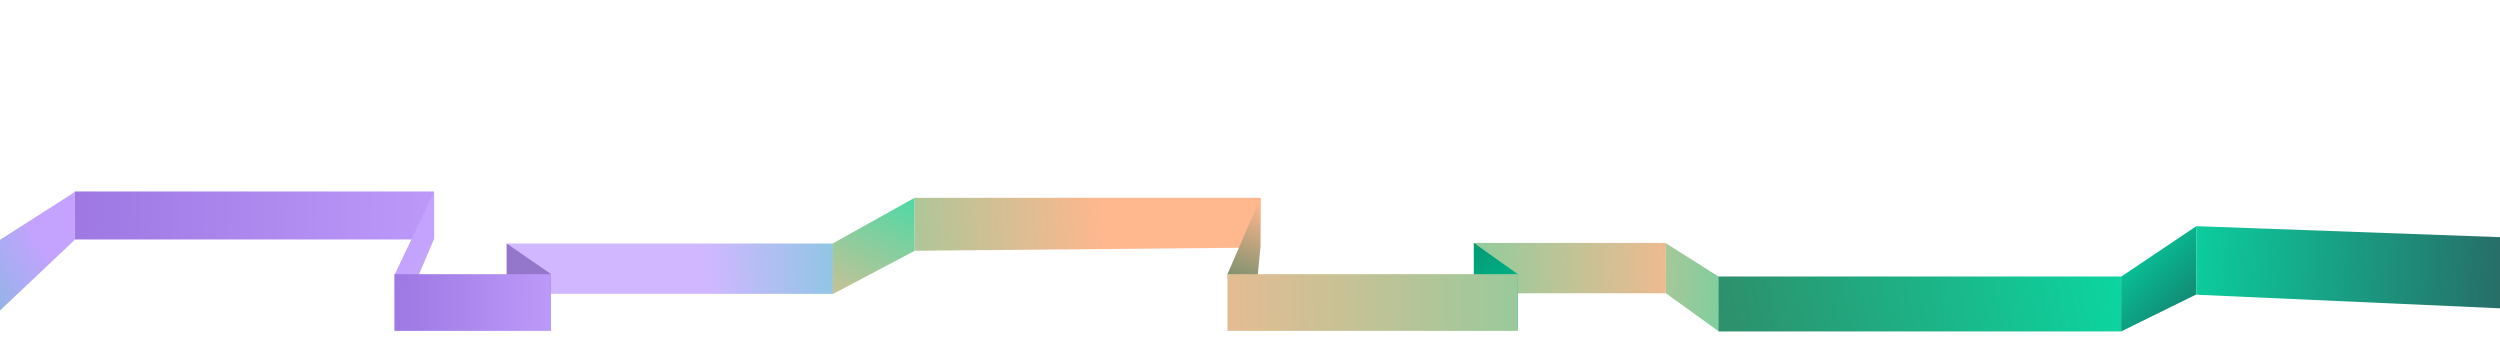 <?xml version="1.0" standalone="no"?>
<!DOCTYPE svg PUBLIC "-//W3C//DTD SVG 1.1//EN" "http://www.w3.org/Graphics/SVG/1.1/DTD/svg11.dtd">
<svg xmlns="http://www.w3.org/2000/svg" width="4322" height="623" viewBox="0 0 4322 623" fill="none">
<path d="M750 331L750 414L129 414L129 331L750 331Z" fill="url(#paint0_linear_2687_27391)"/>
<path d="M3.60895e-06 414.563L8.95298e-06 536.82L129.266 414.563L129.266 332L3.60895e-06 414.563Z" fill="url(#paint1_linear_2687_27391)"/>
<path d="M682.303 474.692L682.303 573.133L750.576 412.769L750.576 331L682.303 474.692Z" fill="url(#paint2_linear_2687_27391)"/>
<path d="M876 421L876 508L1440 508L1440 421L876 421Z" fill="url(#paint3_linear_2687_27391)"/>
<path d="M952 473.453L952 572L876 497.295L876 421L952 473.453Z" fill="url(#paint4_linear_2687_27391)"/>
<path d="M952 474L952 572L682 572L682 474L952 474Z" fill="url(#paint5_linear_2687_27391)"/>
<path d="M2179.5 342L2179 428L1581 433.502L1581 342.001L2179.5 342Z" fill="url(#paint6_linear_2687_27391)"/>
<path d="M1581 433.711L1581 342.002L1439.5 421L1439.5 508.5L1581 433.711Z" fill="url(#paint7_linear_2687_27391)"/>
<path d="M2122 474.059L2167 557L2179 427L2179 342.5L2122 474.059Z" fill="url(#paint8_linear_2687_27391)"/>
<path d="M2548 420L2548 507L2880 507L2880 463.5L2880 420L2548 420Z" fill="url(#paint9_linear_2687_27391)"/>
<path d="M2624 474L2624 571L2548 496.295L2548 420L2624 474Z" fill="url(#paint10_linear_2687_27391)"/>
<path d="M2624 474L2624 572L2122 572L2122 474L2624 474Z" fill="url(#paint11_linear_2687_27391)"/>
<path d="M2880 420.5L2880 507L2971.5 573L2971.5 478.5L2880 420.5Z" fill="url(#paint12_linear_2687_27391)"/>
<path d="M3667 573L3667 478L2971 478L2971 573L3667 573Z" fill="url(#paint13_linear_2687_27391)"/>
<path d="M3797 509L3797 391L3667 478.3L3667 573L3797 509Z" fill="url(#paint14_linear_2687_27391)"/>
<path d="M3797 509.5L3797 391L4322 410L4322 533L3797 509.5Z" fill="url(#paint15_linear_2687_27391)"/>
<defs>
<linearGradient id="paint0_linear_2687_27391" x1="-1175.01" y1="398.031" x2="1574.41" y2="505.146" gradientUnits="userSpaceOnUse">
<stop stop-color="#5E2FB4"/>
<stop offset="0.76" stop-color="#C4A3FF"/>
</linearGradient>
<linearGradient id="paint1_linear_2687_27391" x1="184" y1="319" x2="-341.165" y2="632.547" gradientUnits="userSpaceOnUse">
<stop offset="0.24" stop-color="#C4A3FF"/>
<stop offset="1" stop-color="#10E0A7"/>
</linearGradient>
<linearGradient id="paint2_linear_2687_27391" x1="686.188" y1="379.962" x2="883.81" y2="595.981" gradientUnits="userSpaceOnUse">
<stop offset="0.24" stop-color="#C4A3FF"/>
<stop offset="1" stop-color="#B8CC9F"/>
</linearGradient>
<linearGradient id="paint3_linear_2687_27391" x1="994.737" y1="487" x2="1926.06" y2="435.481" gradientUnits="userSpaceOnUse">
<stop offset="0.24" stop-color="#D1B7FF"/>
<stop offset="1" stop-color="#04E5AC"/>
</linearGradient>
<linearGradient id="paint4_linear_2687_27391" x1="952.062" y1="470.015" x2="832.254" y2="827.052" gradientUnits="userSpaceOnUse">
<stop offset="0.24" stop-color="#9476CA"/>
<stop offset="1" stop-color="#B8CC9F"/>
</linearGradient>
<linearGradient id="paint5_linear_2687_27391" x1="115.038" y1="547.763" x2="1311.99" y2="565.373" gradientUnits="userSpaceOnUse">
<stop stop-color="#5E2FB4"/>
<stop offset="0.76" stop-color="#C4A3FF"/>
</linearGradient>
<linearGradient id="paint6_linear_2687_27391" x1="2842" y1="345" x2="895.305" y2="456.458" gradientUnits="userSpaceOnUse">
<stop offset="0.48" stop-color="#FFB78E"/>
<stop offset="1" stop-color="#04E5AC"/>
</linearGradient>
<linearGradient id="paint7_linear_2687_27391" x1="379.798" y1="693.119" x2="810.527" y2="-185.601" gradientUnits="userSpaceOnUse">
<stop offset="0.548" stop-color="#FFB78F"/>
<stop offset="1" stop-color="#00E7AE"/>
</linearGradient>
<linearGradient id="paint8_linear_2687_27391" x1="2240.7" y1="376.781" x2="2157.14" y2="572.914" gradientUnits="userSpaceOnUse">
<stop stop-color="#FFB78E"/>
<stop offset="1" stop-color="#377C5D"/>
</linearGradient>
<linearGradient id="paint9_linear_2687_27391" x1="2023" y1="483" x2="3166.79" y2="450.658" gradientUnits="userSpaceOnUse">
<stop offset="0.004" stop-color="#00E8AF"/>
<stop offset="0.803" stop-color="#FFB78E"/>
<stop offset="1" stop-color="#FFB78E"/>
</linearGradient>
<linearGradient id="paint10_linear_2687_27391" x1="2518" y1="591" x2="1956" y2="-189" gradientUnits="userSpaceOnUse">
<stop stop-color="#02B88B"/>
<stop offset="0.745"/>
</linearGradient>
<linearGradient id="paint11_linear_2687_27391" x1="1945" y1="572" x2="4168.81" y2="529.458" gradientUnits="userSpaceOnUse">
<stop stop-color="#FFB78F"/>
<stop offset="0.76" stop-color="#04E5AC"/>
</linearGradient>
<linearGradient id="paint12_linear_2687_27391" x1="3346" y1="531" x2="2648.19" y2="500.918" gradientUnits="userSpaceOnUse">
<stop offset="0.074" stop-color="#04E5AC"/>
<stop offset="1" stop-color="#FFB78E"/>
</linearGradient>
<linearGradient id="paint13_linear_2687_27391" x1="3829" y1="501" x2="2482.61" y2="758.61" gradientUnits="userSpaceOnUse">
<stop stop-color="#04E5AC"/>
<stop offset="0.76" stop-color="#377C5D"/>
</linearGradient>
<linearGradient id="paint14_linear_2687_27391" x1="4317" y1="482" x2="3931.65" y2="90.33" gradientUnits="userSpaceOnUse">
<stop offset="0.24" stop-color="#242836"/>
<stop offset="1" stop-color="#00E8AF"/>
</linearGradient>
<linearGradient id="paint15_linear_2687_27391" x1="4617" y1="462" x2="3657.54" y2="412.591" gradientUnits="userSpaceOnUse">
<stop stop-color="#363A49"/>
<stop offset="1" stop-color="#04E5AC"/>
</linearGradient>
</defs>
</svg>
